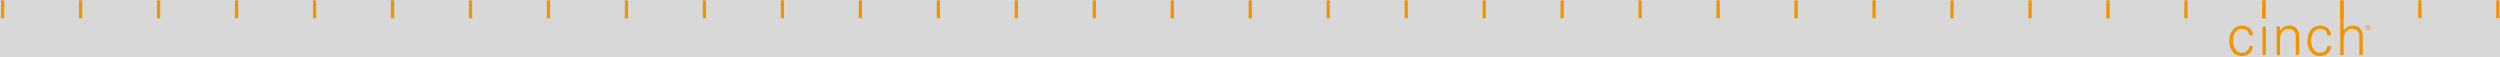 <?xml version="1.0" encoding="UTF-8"?>
<svg width="1439px" height="33px" viewBox="0 0 1439 33" version="1.1" xmlns="http://www.w3.org/2000/svg" xmlns:xlink="http://www.w3.org/1999/xlink">
    <!-- Generator: Sketch 63.1 (92452) - https://sketch.com -->
    <title>標尺</title>
    <desc>Created with Sketch.</desc>
    <defs>
        <rect id="path-1" x="0" y="0" width="1440" height="60"></rect>
        <rect id="path-3" x="0" y="0" width="1915" height="60.296"></rect>
    </defs>
    <g id="設計" stroke="none" stroke-width="1" fill="none" fill-rule="evenodd">
        <g id="1首頁" transform="translate(-241, -800)">
            <g id="標尺" transform="translate(240, 800)">
                <mask id="mask-2" fill="white">
                    <use xlink:href="#path-1"></use>
                </mask>
                <use id="蒙版" fill="#D8D8D8" opacity="0" xlink:href="#path-1"></use>
                <g id="標尺备份" mask="url(#mask-2)">
                    <g transform="translate(-281, 0)">
                        <mask id="mask-4" fill="white">
                            <use xlink:href="#path-3"></use>
                        </mask>
                        <use id="矩形" stroke="none" fill="#D8D8D8" fill-rule="evenodd" opacity="0" xlink:href="#path-3"></use>
                        <g id="logo/cinch" stroke="none" stroke-width="1" fill="none" fill-rule="evenodd" mask="url(#mask-4)">
                            <g transform="translate(1565.172, -0.296)" fill="#F19400" id="形状结合">
                                <path d="M7.323,15.054 C10.694,15.054 13.443,17.088 13.606,20.596 L13.606,20.596 L11.482,20.596 C11.317,18.072 9.713,16.86 6.995,16.86 C3.99,16.86 2.124,20.006 2.124,23.745 C2.124,27.519 3.99,30.699 6.995,30.699 C9.549,30.699 11.317,29.124 11.482,26.863 L11.482,26.863 L13.606,26.863 C13.083,30.631 10.925,32.502 7.195,32.502 C2.284,32.502 -0,28.272 -0,23.775 C-0,19.318 2.453,15.054 7.323,15.054 Z M52.319,15.054 C55.688,15.054 58.437,17.088 58.599,20.596 L58.599,20.596 L56.474,20.596 C56.311,18.072 54.707,16.86 51.994,16.86 C48.984,16.86 47.119,20.006 47.119,23.745 C47.119,27.519 48.984,30.699 51.994,30.699 C54.543,30.699 56.311,29.124 56.474,26.863 L56.474,26.863 L58.599,26.863 C58.078,30.631 55.919,32.502 52.191,32.502 C47.28,32.502 44.993,28.272 44.993,23.775 C44.993,19.318 47.445,15.054 52.319,15.054 Z M21.084,15.545 L21.084,32.011 L19.124,32.011 L19.124,15.545 L21.084,15.545 Z M34.452,15.054 C39.816,15.054 40.243,19.811 40.243,21.711 L40.243,32.011 L38.281,32.011 L38.281,21.382 C38.281,18.529 36.643,16.86 33.961,16.86 C30.723,16.86 29.251,19.578 29.251,22.532 L29.251,22.532 L29.251,32.011 L27.285,32.011 L27.285,15.545 L29.232,15.545 L29.232,18.196 L29.317,18.037 C30.46,16.003 32.326,15.054 34.452,15.054 Z M65.852,0.296 L65.852,18.037 L65.92,18.037 C67.063,16.003 68.927,15.054 71.054,15.054 C76.417,15.054 76.847,19.811 76.847,21.711 L76.847,32.011 L74.88,32.011 L74.88,21.382 C74.88,18.529 73.246,16.86 70.562,16.86 C67.325,16.86 65.852,19.578 65.852,22.532 L65.852,22.532 L65.852,32.011 L63.889,32.011 L63.889,0.296 L65.852,0.296 Z M79.819,14.691 C80.061,14.691 80.298,14.753 80.529,14.878 C80.76,15.003 80.94,15.181 81.069,15.414 C81.198,15.646 81.263,15.888 81.263,16.14 C81.263,16.39 81.199,16.63 81.072,16.86 C80.945,17.091 80.767,17.27 80.538,17.397 C80.309,17.524 80.069,17.588 79.819,17.588 C79.569,17.588 79.329,17.524 79.1,17.397 C78.871,17.27 78.692,17.091 78.565,16.86 C78.437,16.63 78.373,16.39 78.373,16.14 C78.373,15.888 78.438,15.646 78.567,15.414 C78.697,15.181 78.877,15.003 79.108,14.878 C79.34,14.753 79.576,14.691 79.819,14.691 Z M79.819,14.931 C79.616,14.931 79.418,14.983 79.226,15.087 C79.034,15.192 78.884,15.341 78.775,15.535 C78.667,15.729 78.612,15.93 78.612,16.14 C78.612,16.349 78.666,16.549 78.772,16.74 C78.879,16.932 79.028,17.081 79.22,17.188 C79.411,17.295 79.611,17.348 79.819,17.348 C80.027,17.348 80.227,17.295 80.418,17.188 C80.61,17.081 80.758,16.932 80.864,16.74 C80.97,16.549 81.023,16.349 81.023,16.14 C81.023,15.93 80.969,15.729 80.862,15.535 C80.754,15.341 80.603,15.192 80.411,15.087 C80.218,14.983 80.021,14.931 79.819,14.931 Z M79.719,15.382 L79.847,15.385 C79.965,15.39 80.054,15.404 80.116,15.425 C80.197,15.454 80.263,15.504 80.311,15.576 C80.36,15.648 80.384,15.724 80.384,15.804 C80.384,15.918 80.343,16.018 80.262,16.102 C80.181,16.186 80.074,16.234 79.94,16.244 C79.994,16.267 80.038,16.295 80.072,16.327 C80.134,16.388 80.211,16.491 80.301,16.636 L80.301,16.636 L80.491,16.941 L80.185,16.941 L80.047,16.695 L79.984,16.588 C79.904,16.457 79.838,16.371 79.784,16.332 C79.738,16.297 79.671,16.279 79.583,16.279 L79.583,16.279 L79.436,16.279 L79.436,16.941 L79.185,16.941 L79.185,15.382 L79.719,15.382 Z M79.721,15.593 L79.436,15.593 L79.436,16.064 L79.74,16.064 C79.886,16.064 79.985,16.042 80.038,15.998 C80.091,15.955 80.118,15.897 80.118,15.826 C80.118,15.779 80.105,15.738 80.079,15.702 C80.054,15.665 80.018,15.638 79.973,15.62 C79.928,15.602 79.844,15.593 79.721,15.593 L79.721,15.593 Z M20.882,0.296 L20.882,10.791 L18.959,10.791 L18.959,0.296 L20.882,0.296 Z"></path>
                            </g>
                        </g>
                        <path d="M2169.556,0 L2169.556,10.491 L2167.661,10.491 L2167.661,0 L2169.556,0 Z M2124.673,0 L2124.673,10.491 L2122.778,10.491 L2122.778,0 L2124.673,0 Z M2079.791,0 L2079.791,10.491 L2077.896,10.491 L2077.896,0 L2079.791,0 Z M2034.908,0 L2034.908,10.491 L2033.013,10.491 L2033.013,0 L2034.908,0 Z M1990.025,0 L1990.025,10.491 L1988.13,10.491 L1988.13,0 L1990.025,0 Z M1945.142,0 L1945.142,10.491 L1943.247,10.491 L1943.247,0 L1945.142,0 Z M1900.259,0 L1900.259,10.491 L1898.364,10.491 L1898.364,0 L1900.259,0 Z M1855.377,0 L1855.377,10.491 L1853.481,10.491 L1853.481,0 L1855.377,0 Z M1810.494,0 L1810.494,10.491 L1808.599,10.491 L1808.599,0 L1810.494,0 Z M1765.611,0 L1765.611,10.491 L1763.716,10.491 L1763.716,0 L1765.611,0 Z M1720.728,0 L1720.728,10.491 L1718.833,10.491 L1718.833,0 L1720.728,0 Z M1675.845,0 L1675.845,10.491 L1673.95,10.491 L1673.95,0 L1675.845,0 Z M1630.962,0 L1630.962,10.491 L1629.067,10.491 L1629.067,0 L1630.962,0 Z M1586.08,0 L1586.08,10.491 L1584.185,10.491 L1584.185,0 L1586.08,0 Z M1541.197,0 L1541.197,10.491 L1539.302,10.491 L1539.302,0 L1541.197,0 Z M1496.314,0 L1496.314,10.491 L1494.419,10.491 L1494.419,0 L1496.314,0 Z M1451.431,0 L1451.431,10.491 L1449.536,10.491 L1449.536,0 L1451.431,0 Z M1406.548,0 L1406.548,10.491 L1404.653,10.491 L1404.653,0 L1406.548,0 Z M1361.666,0 L1361.666,10.491 L1359.771,10.491 L1359.771,0 L1361.666,0 Z M1316.783,0 L1316.783,10.491 L1314.888,10.491 L1314.888,0 L1316.783,0 Z M1271.9,0 L1271.9,10.491 L1270.005,10.491 L1270.005,0 L1271.9,0 Z M1227.017,0 L1227.017,10.491 L1225.122,10.491 L1225.122,0 L1227.017,0 Z M1182.134,0 L1182.134,10.491 L1180.239,10.491 L1180.239,0 L1182.134,0 Z M1137.252,0 L1137.252,10.491 L1135.356,10.491 L1135.356,0 L1137.252,0 Z M1092.369,0 L1092.369,10.491 L1090.474,10.491 L1090.474,0 L1092.369,0 Z M1047.486,0 L1047.486,10.491 L1045.591,10.491 L1045.591,0 L1047.486,0 Z M1002.603,0 L1002.603,10.491 L1000.708,10.491 L1000.708,0 L1002.603,0 Z M957.72,0 L957.72,10.491 L955.825,10.491 L955.825,0 L957.72,0 Z M912.837,0 L912.837,10.491 L910.942,10.491 L910.942,0 L912.837,0 Z M867.955,0 L867.955,10.491 L866.06,10.491 L866.06,0 L867.955,0 Z M823.072,0 L823.072,10.491 L821.177,10.491 L821.177,0 L823.072,0 Z M778.189,0 L778.189,10.491 L776.294,10.491 L776.294,0 L778.189,0 Z M733.306,0 L733.306,10.491 L731.411,10.491 L731.411,0 L733.306,0 Z M688.423,0 L688.423,10.491 L686.528,10.491 L686.528,0 L688.423,0 Z M643.541,0 L643.541,10.491 L641.646,10.491 L641.646,0 L643.541,0 Z M598.658,0 L598.658,10.491 L596.763,10.491 L596.763,0 L598.658,0 Z M553.775,0 L553.775,10.491 L551.88,10.491 L551.88,0 L553.775,0 Z M508.892,0 L508.892,10.491 L506.997,10.491 L506.997,0 L508.892,0 Z M464.009,0 L464.009,10.491 L462.114,10.491 L462.114,0 L464.009,0 Z M419.127,0 L419.127,10.491 L417.231,10.491 L417.231,0 L419.127,0 Z M374.244,0 L374.244,10.491 L372.349,10.491 L372.349,0 L374.244,0 Z M329.361,0 L329.361,10.491 L327.466,10.491 L327.466,0 L329.361,0 Z M284.478,0 L284.478,10.491 L282.583,10.491 L282.583,0 L284.478,0 Z M239.595,0 L239.595,10.491 L237.7,10.491 L237.7,0 L239.595,0 Z M194.712,0 L194.712,10.491 L192.817,10.491 L192.817,0 L194.712,0 Z M149.83,0 L149.83,10.491 L147.935,10.491 L147.935,0 L149.83,0 Z M104.947,0 L104.947,10.491 L103.052,10.491 L103.052,0 L104.947,0 Z M60.064,0 L60.064,10.491 L58.169,10.491 L58.169,0 L60.064,0 Z M15.181,0 L15.181,10.491 L13.286,10.491 L13.286,0 L15.181,0 Z M-29.702,0 L-29.702,10.491 L-31.597,10.491 L-31.597,0 L-29.702,0 Z" id="形状结合" stroke="none" fill="#F19400" fill-rule="nonzero" mask="url(#mask-4)"></path>
                    </g>
                </g>
            </g>
        </g>
    </g>
</svg>